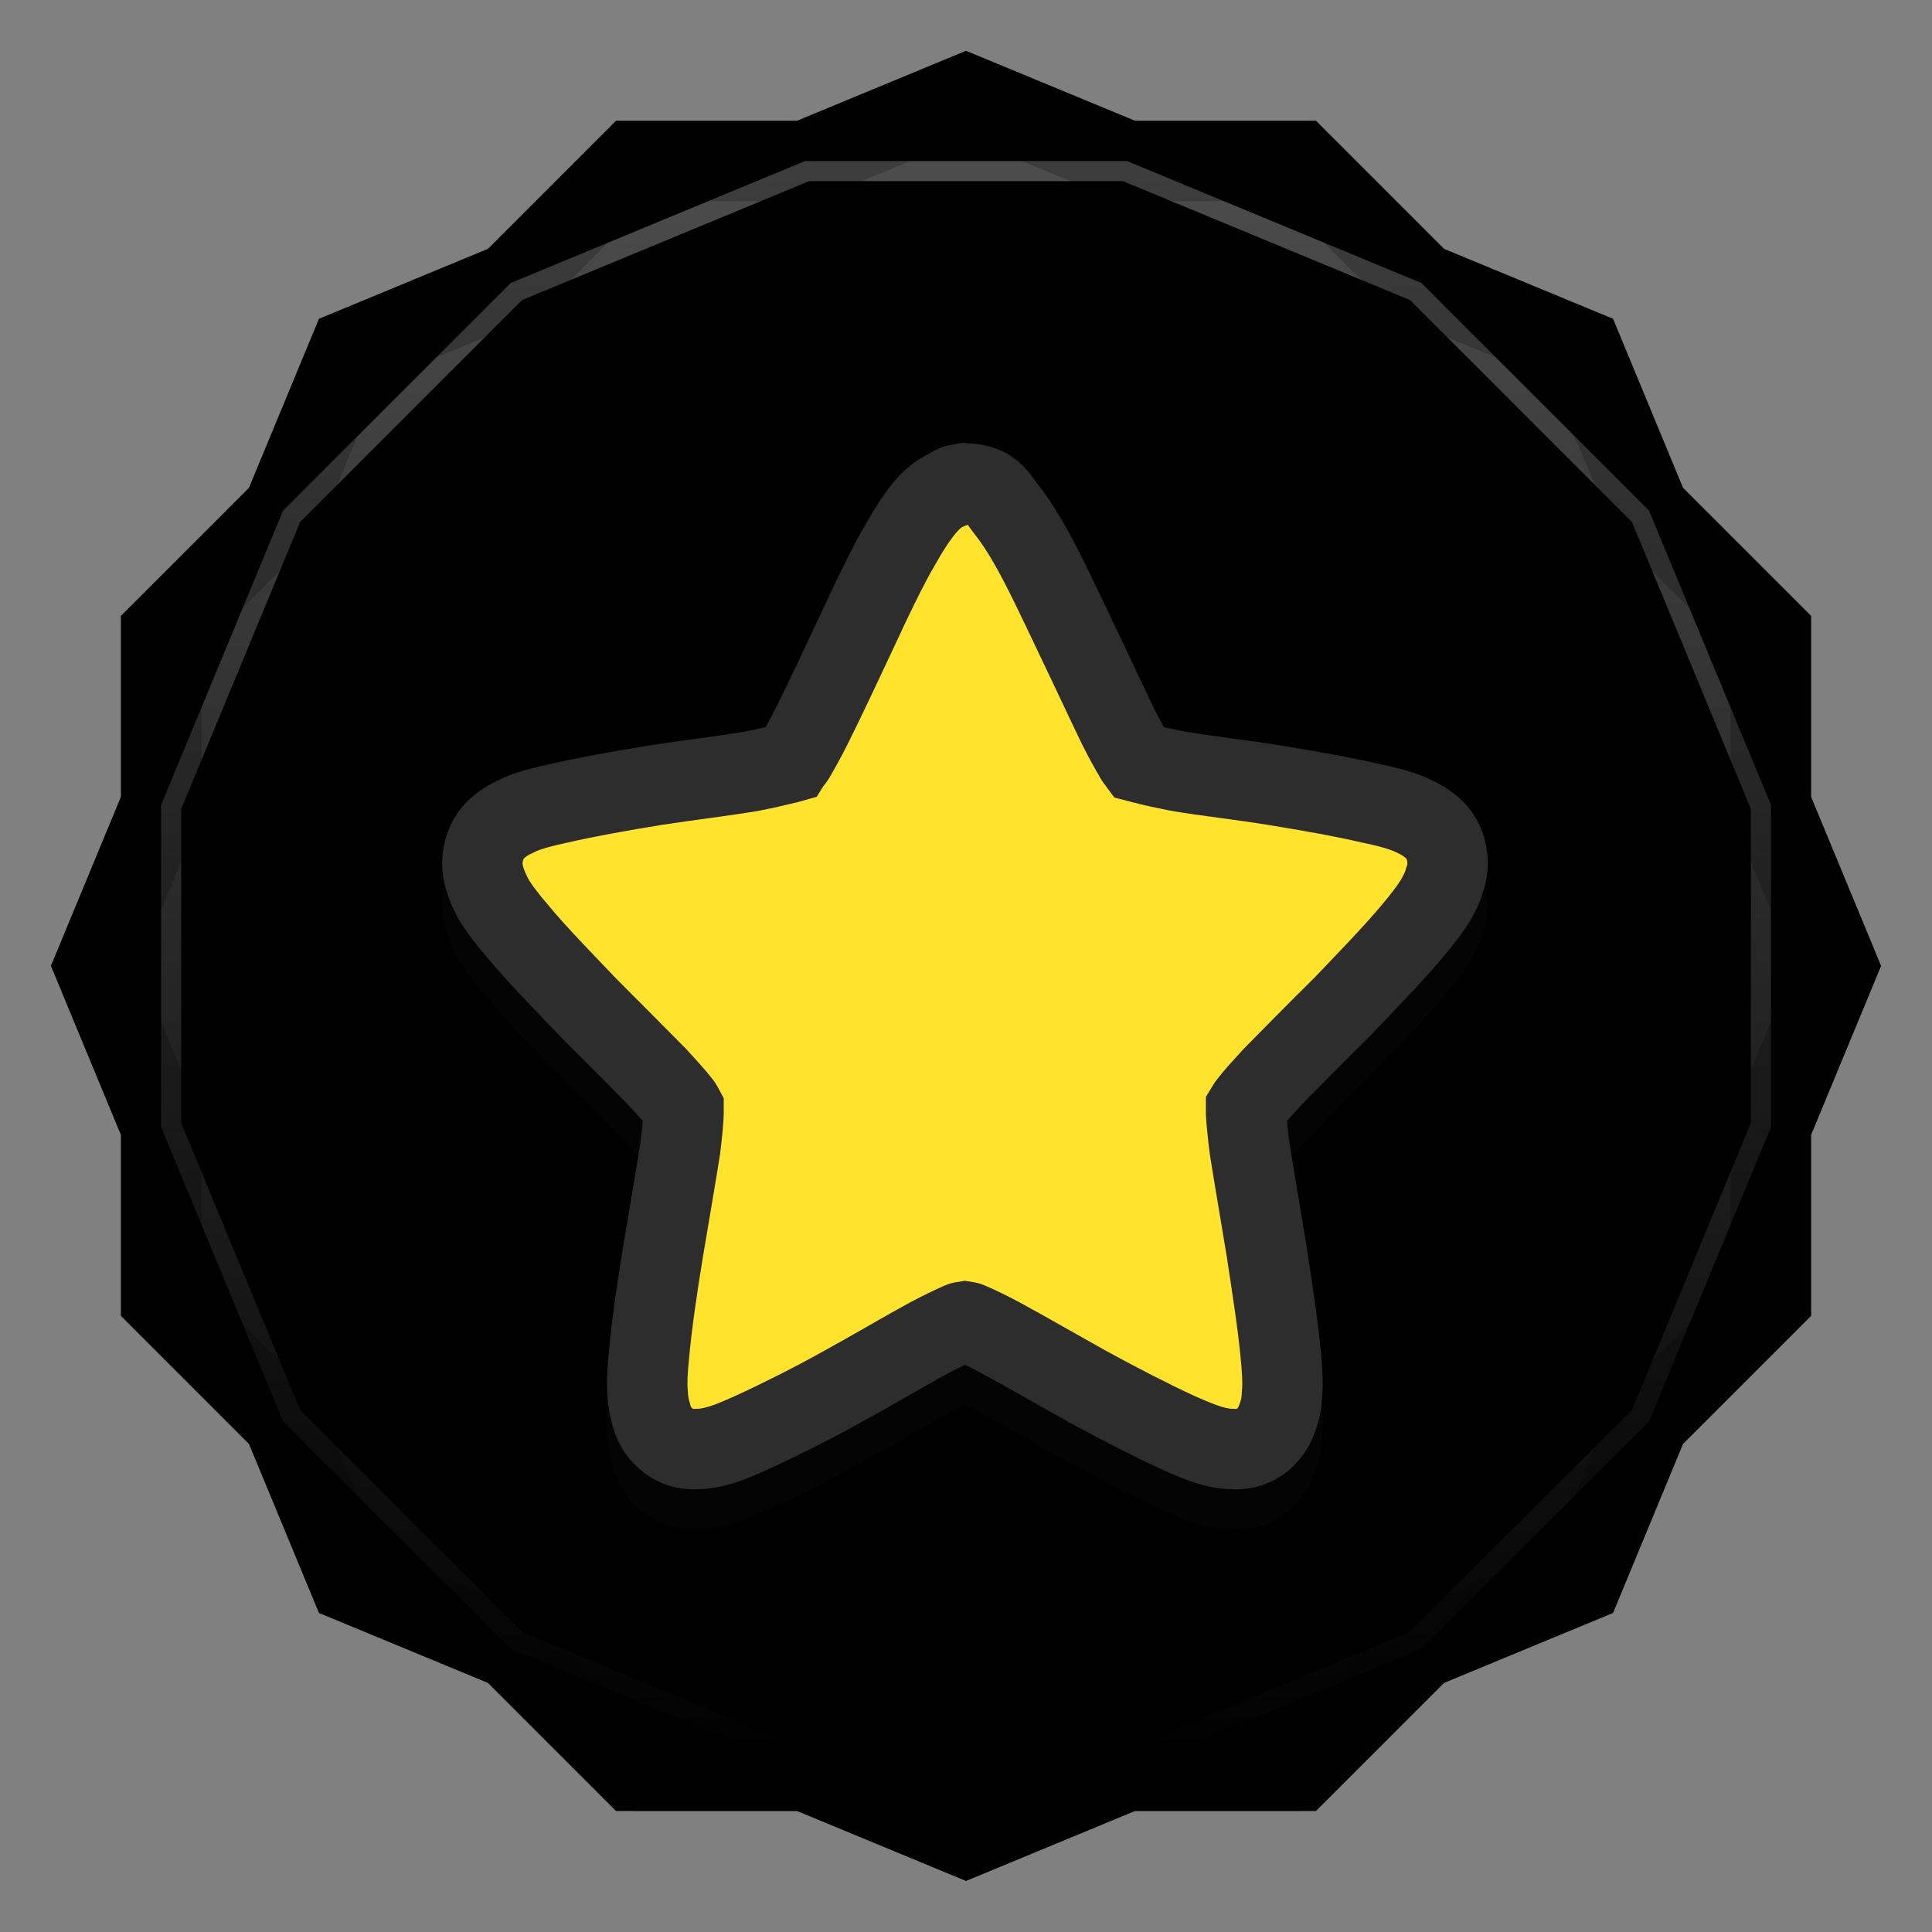 <svg viewBox="0 0 48 48" xmlns:xlink="http://www.w3.org/1999/xlink"><rect x="0" y="0" width="48" height="48" fill="#808080" stroke="none"/><defs><clipPath clipPathUnits="userSpaceOnUse" id="clipPath4313"><path d="m 20 4 -7.313 3.03 -5.656 5.656 -3.03 7.313 0 8 3.03 7.313 5.656 5.656 7.313 3.03 8 0 7.313 -3.03 5.656 -5.656 3.03 -7.313 0 -8 -3.03 -7.313 -5.656 -5.656 -7.313 -3.03 -8 0 z"/></clipPath><clipPath clipPathUnits="userSpaceOnUse" id="clipPath4329"><path d="m 24 2.344 -4 1.656 -4.281 0 -3.03 3.03 l -4 1.656 -1.656 4 l -3.03 3.03 0 4.281 -1.656 4 1.656 4 l 0 4.281 3.03 3.03 1.656 4 4 1.656 l 3.03 3.03 4.281 0 4 1.656 4 -1.656 l 4.281 0 3.03 -3.03 4 -1.656 1.656 -4 l 3.03 -3.03 0 -4.281 1.656 -4 -1.656 -4 l 0 -4.281 -3.03 -3.03 -1.656 -4 -4 -1.656 l -3.03 -3.03 -4.281 0 -4 -1.656 z"/></clipPath><clipPath id="clipPath-752997380"><path d="m 24 2.344 l -4 1.656 l -4.281 0 l -3.03 3.03 l -4 1.656 l -1.656 4 l -3.03 3.03 l 0 4.281 l -1.656 4 l 1.656 4 l 0 4.281 l 3.03 3.03 l 1.656 4 l 4 1.656 l 3.03 3.03 l 4.281 0 l 4 1.656 l 4 -1.656 l 4.281 0 l 3.03 -3.03 l 4 -1.656 l 1.656 -4 l 3.03 -3.03 l 0 -4.281 l 1.656 -4 l -1.656 -4 l 0 -4.281 l -3.03 -3.03 l -1.656 -4 l -4 -1.656 l -3.03 -3.03 l -4.281 0 l -4 -1.656 z"/></clipPath><clipPath id="clipPath-761168858"><path d="m 24 2.344 l -4 1.656 l -4.281 0 l -3.03 3.03 l -4 1.656 l -1.656 4 l -3.03 3.03 l 0 4.281 l -1.656 4 l 1.656 4 l 0 4.281 l 3.03 3.03 l 1.656 4 l 4 1.656 l 3.03 3.03 l 4.281 0 l 4 1.656 l 4 -1.656 l 4.281 0 l 3.03 -3.03 l 4 -1.656 l 1.656 -4 l 3.03 -3.03 l 0 -4.281 l 1.656 -4 l -1.656 -4 l 0 -4.281 l -3.03 -3.03 l -1.656 -4 l -4 -1.656 l -3.03 -3.03 l -4.281 0 l -4 -1.656 z"/></clipPath><linearGradient id="linearGradient4317"><stop stop-color="#fff" stop-opacity="1"/><stop offset="1" stop-color="#fff" stop-opacity="0"/></linearGradient><clipPath clipPathUnits="userSpaceOnUse" id="clipPath4313"><path d="m 20 4 -7.313 3.03 -5.656 5.656 -3.03 7.313 0 8 3.03 7.313 5.656 5.656 7.313 3.03 8 0 7.313 -3.03 5.656 -5.656 3.03 -7.313 0 -8 -3.03 -7.313 -5.656 -5.656 -7.313 -3.03 -8 0 z"/></clipPath><linearGradient x2="44" x1="4" gradientUnits="userSpaceOnUse" id="linearGradient4375" xlink:href="#linearGradient4317"/><clipPath clipPathUnits="userSpaceOnUse" id="clipPath4329"><path d="m 24 2.344 -4 1.656 -4.281 0 -3.03 3.03 l -4 1.656 -1.656 4 l -3.03 3.03 0 4.281 -1.656 4 1.656 4 l 0 4.281 3.03 3.03 1.656 4 4 1.656 l 3.03 3.03 4.281 0 4 1.656 4 -1.656 l 4.281 0 3.03 -3.03 4 -1.656 1.656 -4 l 3.03 -3.03 0 -4.281 1.656 -4 -1.656 -4 l 0 -4.281 -3.03 -3.03 -1.656 -4 -4 -1.656 l -3.03 -3.03 -4.281 0 -4 -1.656 z"/></clipPath><path id="SVGCleanerId_0" d="m 24 2.344 l -4 1.656 l -4.281 0 l -3.03 3.03 l -4 1.656 l -1.656 4 l -3.03 3.03 l 0 4.281 l -1.656 4 l 1.656 4 l 0 4.281 l 3.03 3.03 l 1.656 4 l 4 1.656 l 3.03 3.03 l 4.281 0 l 4 1.656 l 4 -1.656 l 4.281 0 l 3.03 -3.03 l 4 -1.656 l 1.656 -4 l 3.03 -3.03 l 0 -4.281 l 1.656 -4 l -1.656 -4 l 0 -4.281 l -3.03 -3.03 l -1.656 -4 l -4 -1.656 l -3.03 -3.03 l -4.281 0 l -4 -1.656 z" visibility="visible" display="inline" fill-rule="nonzero" color="#000" fill-opacity="1"/></defs><g><path d="m 2.563 24.5 l -0.219 0.5 l 1.656 4 l 0 -1 l -1.438 -3.5 z m 42.875 0 l -1.438 3.5 l 0 1 l 1.656 -4 l -0.219 -0.5 z m -41.44 7.781 l 0 1 l 3.03 3.03 l 1.656 4 l 4 1.656 l 3.03 3.03 l 4.281 0 l 4 1.656 l 4 -1.656 l 4.281 0 l 3.03 -3.03 l 4 -1.656 l 1.656 -4 l 3.03 -3.03 l 0 -1 l -3.03 3.03 l -1.656 4 l -4 1.656 l -3.03 3.03 l -4.281 0 l -4 1.656 l -4 -1.656 l -4.281 0 l -3.03 -3.03 l -4 -1.656 l -1.656 -4 l -3.03 -3.03 z" opacity="0.3" visibility="visible" fill="#000" display="inline" fill-rule="nonzero" stroke="none" fill-opacity="1" color="#000"/></g><g><use fill="#4b9ed7" stroke="none" xlink:href="#SVGCleanerId_0"/><path d="m 24 2.344 l -4 1.656 l 8 0 l -4 -1.656 z m 4 1.656 l 7.313 3.03 l -3.03 -3.03 l -4.281 0 z m 7.313 3.03 l 5.656 5.656 l -1.656 -4 l -4 -1.656 z m 5.656 5.656 l 3.03 7.313 l 0 -4.281 l -3.03 -3.03 z m 3.03 7.313 l 0 8 l 1.656 -4 l -1.656 -4 z m 0 8 l -3.03 7.313 l 3.03 -3.03 l 0 -4.281 z m -3.03 7.313 l -5.656 5.656 l 4 -1.656 l 1.656 -4 z m -5.656 5.656 l -7.313 3.03 l 4.281 0 l 3.03 -3.03 z m -7.313 3.03 l -8 0 l 4 1.656 l 4 -1.656 z m -8 0 l -7.313 -3.03 l 3.03 3.03 l 4.281 0 z m -7.313 -3.03 l -5.656 -5.656 l 1.656 4 l 4 1.656 z m -5.656 -5.656 l -3.03 -7.313 l 0 4.281 l 3.03 3.03 z m -3.03 -7.313 l 0 -8 l -1.656 4 l 1.656 4 z m 0 -8 l 3.03 -7.313 l -3.03 3.03 l 0 4.281 z m 3.03 -7.313 l 5.656 -5.656 l -4 1.656 l -1.656 4 z m 5.656 -5.656 l 7.313 -3.03 l -4.281 0 l -3.03 3.03 z" opacity="0.05" visibility="visible" fill="#4b9ed7" display="inline" fill-rule="nonzero" stroke="none" fill-opacity="1" color="#000"/></g><g><use opacity="0.05" stroke-opacity="1" stroke-dasharray="none" fill="#000" stroke="#000" stroke-width="2" stroke-miterlimit="4" xlink:href="#SVGCleanerId_0"/><use opacity="0.1" stroke-opacity="1" stroke-dasharray="none" fill="#000" stroke="#000" stroke-width="1" stroke-miterlimit="4" xlink:href="#SVGCleanerId_0"/></g><g><g clip-path="url(#clipPath-752997380)"><g transform="translate(0,1)"><g opacity="0.1"><!-- color: #4b9ed7 --><g><path d="m 6.773 3.387 c -0.01 0 -0.02 0.003 -0.03 0.008 c -0.031 0.001 -0.061 0.012 -0.088 0.029 c 0 0 -0.003 0.003 -0.004 0.006 c -0.08 0.033 -0.13 0.086 -0.169 0.133 c -0.057 0.069 -0.108 0.149 -0.159 0.239 c -0.108 0.183 -0.216 0.415 -0.323 0.645 c -0.11 0.234 -0.22 0.469 -0.31 0.648 c -0.044 0.088 -0.086 0.163 -0.118 0.217 c -0.007 0.013 -0.017 0.021 -0.024 0.032 c -0.011 0.003 -0.022 0.009 -0.039 0.011 c -0.056 0.013 -0.137 0.034 -0.233 0.052 c -0.192 0.033 -0.439 0.062 -0.68 0.099 c -0.247 0.04 -0.486 0.083 -0.686 0.129 c -0.097 0.021 -0.184 0.043 -0.262 0.075 c -0.042 0.021 -0.08 0.036 -0.122 0.067 c -0.041 0.031 -0.097 0.074 -0.127 0.172 c -0.031 0.101 -0.012 0.172 0.004 0.224 c 0.018 0.054 0.035 0.089 0.056 0.129 c 0.044 0.075 0.105 0.151 0.171 0.228 c 0.132 0.16 0.311 0.342 0.485 0.525 c 0.181 0.182 0.355 0.356 0.494 0.497 c 0.067 0.074 0.128 0.14 0.163 0.186 c 0.011 0.013 0.014 0.021 0.021 0.034 c 0 0.013 0 0.023 0 0.036 c -0.002 0.062 -0.011 0.147 -0.023 0.246 c -0.032 0.201 -0.076 0.458 -0.119 0.713 c -0.042 0.257 -0.08 0.514 -0.099 0.722 c -0.01 0.105 -0.018 0.195 -0.01 0.288 c 0.002 0.043 0.01 0.093 0.025 0.142 c 0.014 0.052 0.036 0.118 0.117 0.181 c 0.078 0.061 0.15 0.063 0.202 0.061 c 0.049 0 0.089 -0.007 0.131 -0.018 c 0.084 -0.021 0.164 -0.057 0.259 -0.099 c 0.185 -0.085 0.41 -0.197 0.631 -0.32 c 0.219 -0.12 0.434 -0.248 0.607 -0.342 c 0.086 -0.046 0.163 -0.082 0.216 -0.106 c 0.014 -0.007 0.024 -0.007 0.036 -0.009 c 0.012 0.002 0.022 0.002 0.035 0.009 c 0.054 0.023 0.131 0.06 0.217 0.106 c 0.173 0.094 0.388 0.218 0.61 0.342 c 0.219 0.119 0.443 0.235 0.628 0.32 c 0.095 0.042 0.175 0.077 0.259 0.099 c 0.042 0.011 0.083 0.018 0.131 0.018 c 0.052 0.003 0.121 0 0.203 -0.061 c 0.077 -0.064 0.099 -0.129 0.116 -0.181 c 0.018 -0.052 0.023 -0.099 0.025 -0.142 c 0.008 -0.09 0 -0.182 -0.01 -0.288 c -0.02 -0.211 -0.06 -0.465 -0.099 -0.722 c -0.042 -0.257 -0.087 -0.514 -0.118 -0.713 c -0.013 -0.1 -0.021 -0.184 -0.025 -0.246 c 0 -0.013 0 -0.023 0 -0.036 c 0.008 -0.013 0.011 -0.021 0.022 -0.034 c 0.035 -0.046 0.095 -0.112 0.163 -0.186 c 0.138 -0.141 0.314 -0.319 0.494 -0.497 c 0.175 -0.183 0.352 -0.365 0.486 -0.525 c 0.065 -0.077 0.125 -0.153 0.17 -0.228 c 0.021 -0.04 0.041 -0.075 0.056 -0.129 c 0.019 -0.052 0.035 -0.121 0.007 -0.224 c -0.031 -0.098 -0.086 -0.141 -0.128 -0.172 c -0.042 -0.031 -0.083 -0.049 -0.122 -0.067 c -0.077 -0.032 -0.164 -0.054 -0.265 -0.075 c -0.196 -0.046 -0.438 -0.089 -0.685 -0.129 c -0.245 -0.04 -0.492 -0.066 -0.68 -0.099 c -0.096 -0.019 -0.175 -0.036 -0.234 -0.052 c -0.014 -0.002 -0.028 -0.008 -0.04 -0.011 c -0.008 -0.011 -0.018 -0.019 -0.023 -0.032 c -0.032 -0.054 -0.074 -0.129 -0.118 -0.217 c -0.088 -0.181 -0.197 -0.417 -0.308 -0.648 c -0.11 -0.23 -0.217 -0.462 -0.323 -0.645 c -0.052 -0.09 -0.105 -0.17 -0.16 -0.239 c -0.054 -0.068 -0.095 -0.173 -0.29 -0.173 m 0.001 0" transform="matrix(3.543,0,0,3.543,0,0)" stroke-opacity="1" fill="#000" fill-rule="nonzero" stroke="#2d2d2d" stroke-linejoin="miter" fill-opacity="1" stroke-linecap="butt" stroke-width="0.564" stroke-miterlimit="4"/></g></g></g></g></g><g><g clip-path="url(#clipPath-761168858)"><!-- color: #4b9ed7 --><g><path d="m 6.773 3.387 c -0.01 0 -0.02 0.003 -0.03 0.008 c -0.031 0.001 -0.061 0.012 -0.088 0.029 c 0 0 -0.003 0.003 -0.004 0.006 c -0.08 0.033 -0.13 0.086 -0.169 0.133 c -0.057 0.069 -0.108 0.149 -0.159 0.239 c -0.108 0.183 -0.216 0.415 -0.323 0.645 c -0.11 0.234 -0.22 0.469 -0.31 0.648 c -0.044 0.088 -0.086 0.163 -0.118 0.217 c -0.007 0.013 -0.017 0.021 -0.024 0.032 c -0.011 0.003 -0.022 0.009 -0.039 0.011 c -0.056 0.013 -0.137 0.034 -0.233 0.052 c -0.192 0.033 -0.439 0.062 -0.68 0.099 c -0.247 0.04 -0.486 0.083 -0.686 0.129 c -0.097 0.021 -0.184 0.043 -0.262 0.075 c -0.042 0.021 -0.08 0.036 -0.122 0.067 c -0.041 0.031 -0.097 0.074 -0.127 0.172 c -0.031 0.101 -0.012 0.172 0.004 0.224 c 0.018 0.054 0.035 0.089 0.056 0.129 c 0.044 0.075 0.105 0.151 0.171 0.228 c 0.132 0.16 0.311 0.342 0.485 0.525 c 0.181 0.182 0.355 0.356 0.494 0.497 c 0.067 0.074 0.128 0.14 0.163 0.186 c 0.011 0.013 0.014 0.021 0.021 0.034 c 0 0.013 0 0.023 0 0.036 c -0.002 0.062 -0.011 0.147 -0.023 0.246 c -0.032 0.201 -0.076 0.458 -0.119 0.713 c -0.042 0.257 -0.08 0.514 -0.099 0.722 c -0.01 0.105 -0.018 0.195 -0.01 0.288 c 0.002 0.043 0.01 0.093 0.025 0.142 c 0.014 0.052 0.036 0.118 0.117 0.181 c 0.078 0.061 0.15 0.063 0.202 0.061 c 0.049 0 0.089 -0.007 0.131 -0.018 c 0.084 -0.021 0.164 -0.057 0.259 -0.099 c 0.185 -0.085 0.41 -0.197 0.631 -0.32 c 0.219 -0.12 0.434 -0.248 0.607 -0.342 c 0.086 -0.046 0.163 -0.082 0.216 -0.106 c 0.014 -0.007 0.024 -0.007 0.036 -0.009 c 0.012 0.002 0.022 0.002 0.035 0.009 c 0.054 0.023 0.131 0.06 0.217 0.106 c 0.173 0.094 0.388 0.218 0.61 0.342 c 0.219 0.119 0.443 0.235 0.628 0.32 c 0.095 0.042 0.175 0.077 0.259 0.099 c 0.042 0.011 0.083 0.018 0.131 0.018 c 0.052 0.003 0.121 0 0.203 -0.061 c 0.077 -0.064 0.099 -0.129 0.116 -0.181 c 0.018 -0.052 0.023 -0.099 0.025 -0.142 c 0.008 -0.09 0 -0.182 -0.01 -0.288 c -0.02 -0.211 -0.06 -0.465 -0.099 -0.722 c -0.042 -0.257 -0.087 -0.514 -0.118 -0.713 c -0.013 -0.1 -0.021 -0.184 -0.025 -0.246 c 0 -0.013 0 -0.023 0 -0.036 c 0.008 -0.013 0.011 -0.021 0.022 -0.034 c 0.035 -0.046 0.095 -0.112 0.163 -0.186 c 0.138 -0.141 0.314 -0.319 0.494 -0.497 c 0.175 -0.183 0.352 -0.365 0.486 -0.525 c 0.065 -0.077 0.125 -0.153 0.17 -0.228 c 0.021 -0.04 0.041 -0.075 0.056 -0.129 c 0.019 -0.052 0.035 -0.121 0.007 -0.224 c -0.031 -0.098 -0.086 -0.141 -0.128 -0.172 c -0.042 -0.031 -0.083 -0.049 -0.122 -0.067 c -0.077 -0.032 -0.164 -0.054 -0.265 -0.075 c -0.196 -0.046 -0.438 -0.089 -0.685 -0.129 c -0.245 -0.04 -0.492 -0.066 -0.68 -0.099 c -0.096 -0.019 -0.175 -0.036 -0.234 -0.052 c -0.014 -0.002 -0.028 -0.008 -0.04 -0.011 c -0.008 -0.011 -0.018 -0.019 -0.023 -0.032 c -0.032 -0.054 -0.074 -0.129 -0.118 -0.217 c -0.088 -0.181 -0.197 -0.417 -0.308 -0.648 c -0.11 -0.23 -0.217 -0.462 -0.323 -0.645 c -0.052 -0.09 -0.105 -0.17 -0.16 -0.239 c -0.054 -0.068 -0.095 -0.173 -0.29 -0.173 m 0.001 0" transform="matrix(3.543,0,0,3.543,0,0)" stroke-opacity="1" fill="#ffe32d" fill-rule="nonzero" stroke="#2d2d2d" stroke-linejoin="miter" fill-opacity="1" stroke-linecap="butt" stroke-width="0.564" stroke-miterlimit="4"/></g></g></g><g><path d="m 20 4 -7.313 3.03 -5.656 5.656 -3.03 7.313 0 8 3.03 7.313 5.656 5.656 7.313 3.03 8 0 7.313 -3.03 5.656 -5.656 3.03 -7.313 0 -8 -3.03 -7.313 -5.656 -5.656 -7.313 -3.03 -8 0 z" clip-path="url(#clipPath4313)" transform="matrix(0,1,-1,0,48,0)" opacity="0.3" stroke-opacity="1" stroke-dasharray="none" visibility="visible" fill="none" display="inline" stroke="url(#linearGradient4375)" color="#000" stroke-width="1" stroke-miterlimit="4"/><path d="m 24 2.344 -4 1.656 -4.281 0 -3.03 3.03 l -4 1.656 -1.656 4 l -3.03 3.03 0 4.281 -1.656 4 1.656 4 l 0 4.281 3.03 3.03 1.656 4 4 1.656 l 3.03 3.03 4.281 0 4 1.656 4 -1.656 l 4.281 0 3.03 -3.03 4 -1.656 1.656 -4 l 3.03 -3.03 0 -4.281 1.656 -4 -1.656 -4 l 0 -4.281 -3.03 -3.03 -1.656 -4 -4 -1.656 l -3.03 -3.03 -4.281 0 -4 -1.656 z" clip-path="url(#clipPath4329)" opacity="0.2" stroke-opacity="1" visibility="visible" fill="none" display="inline" stroke="#000" color="#000" stroke-width="2"/></g></svg>
